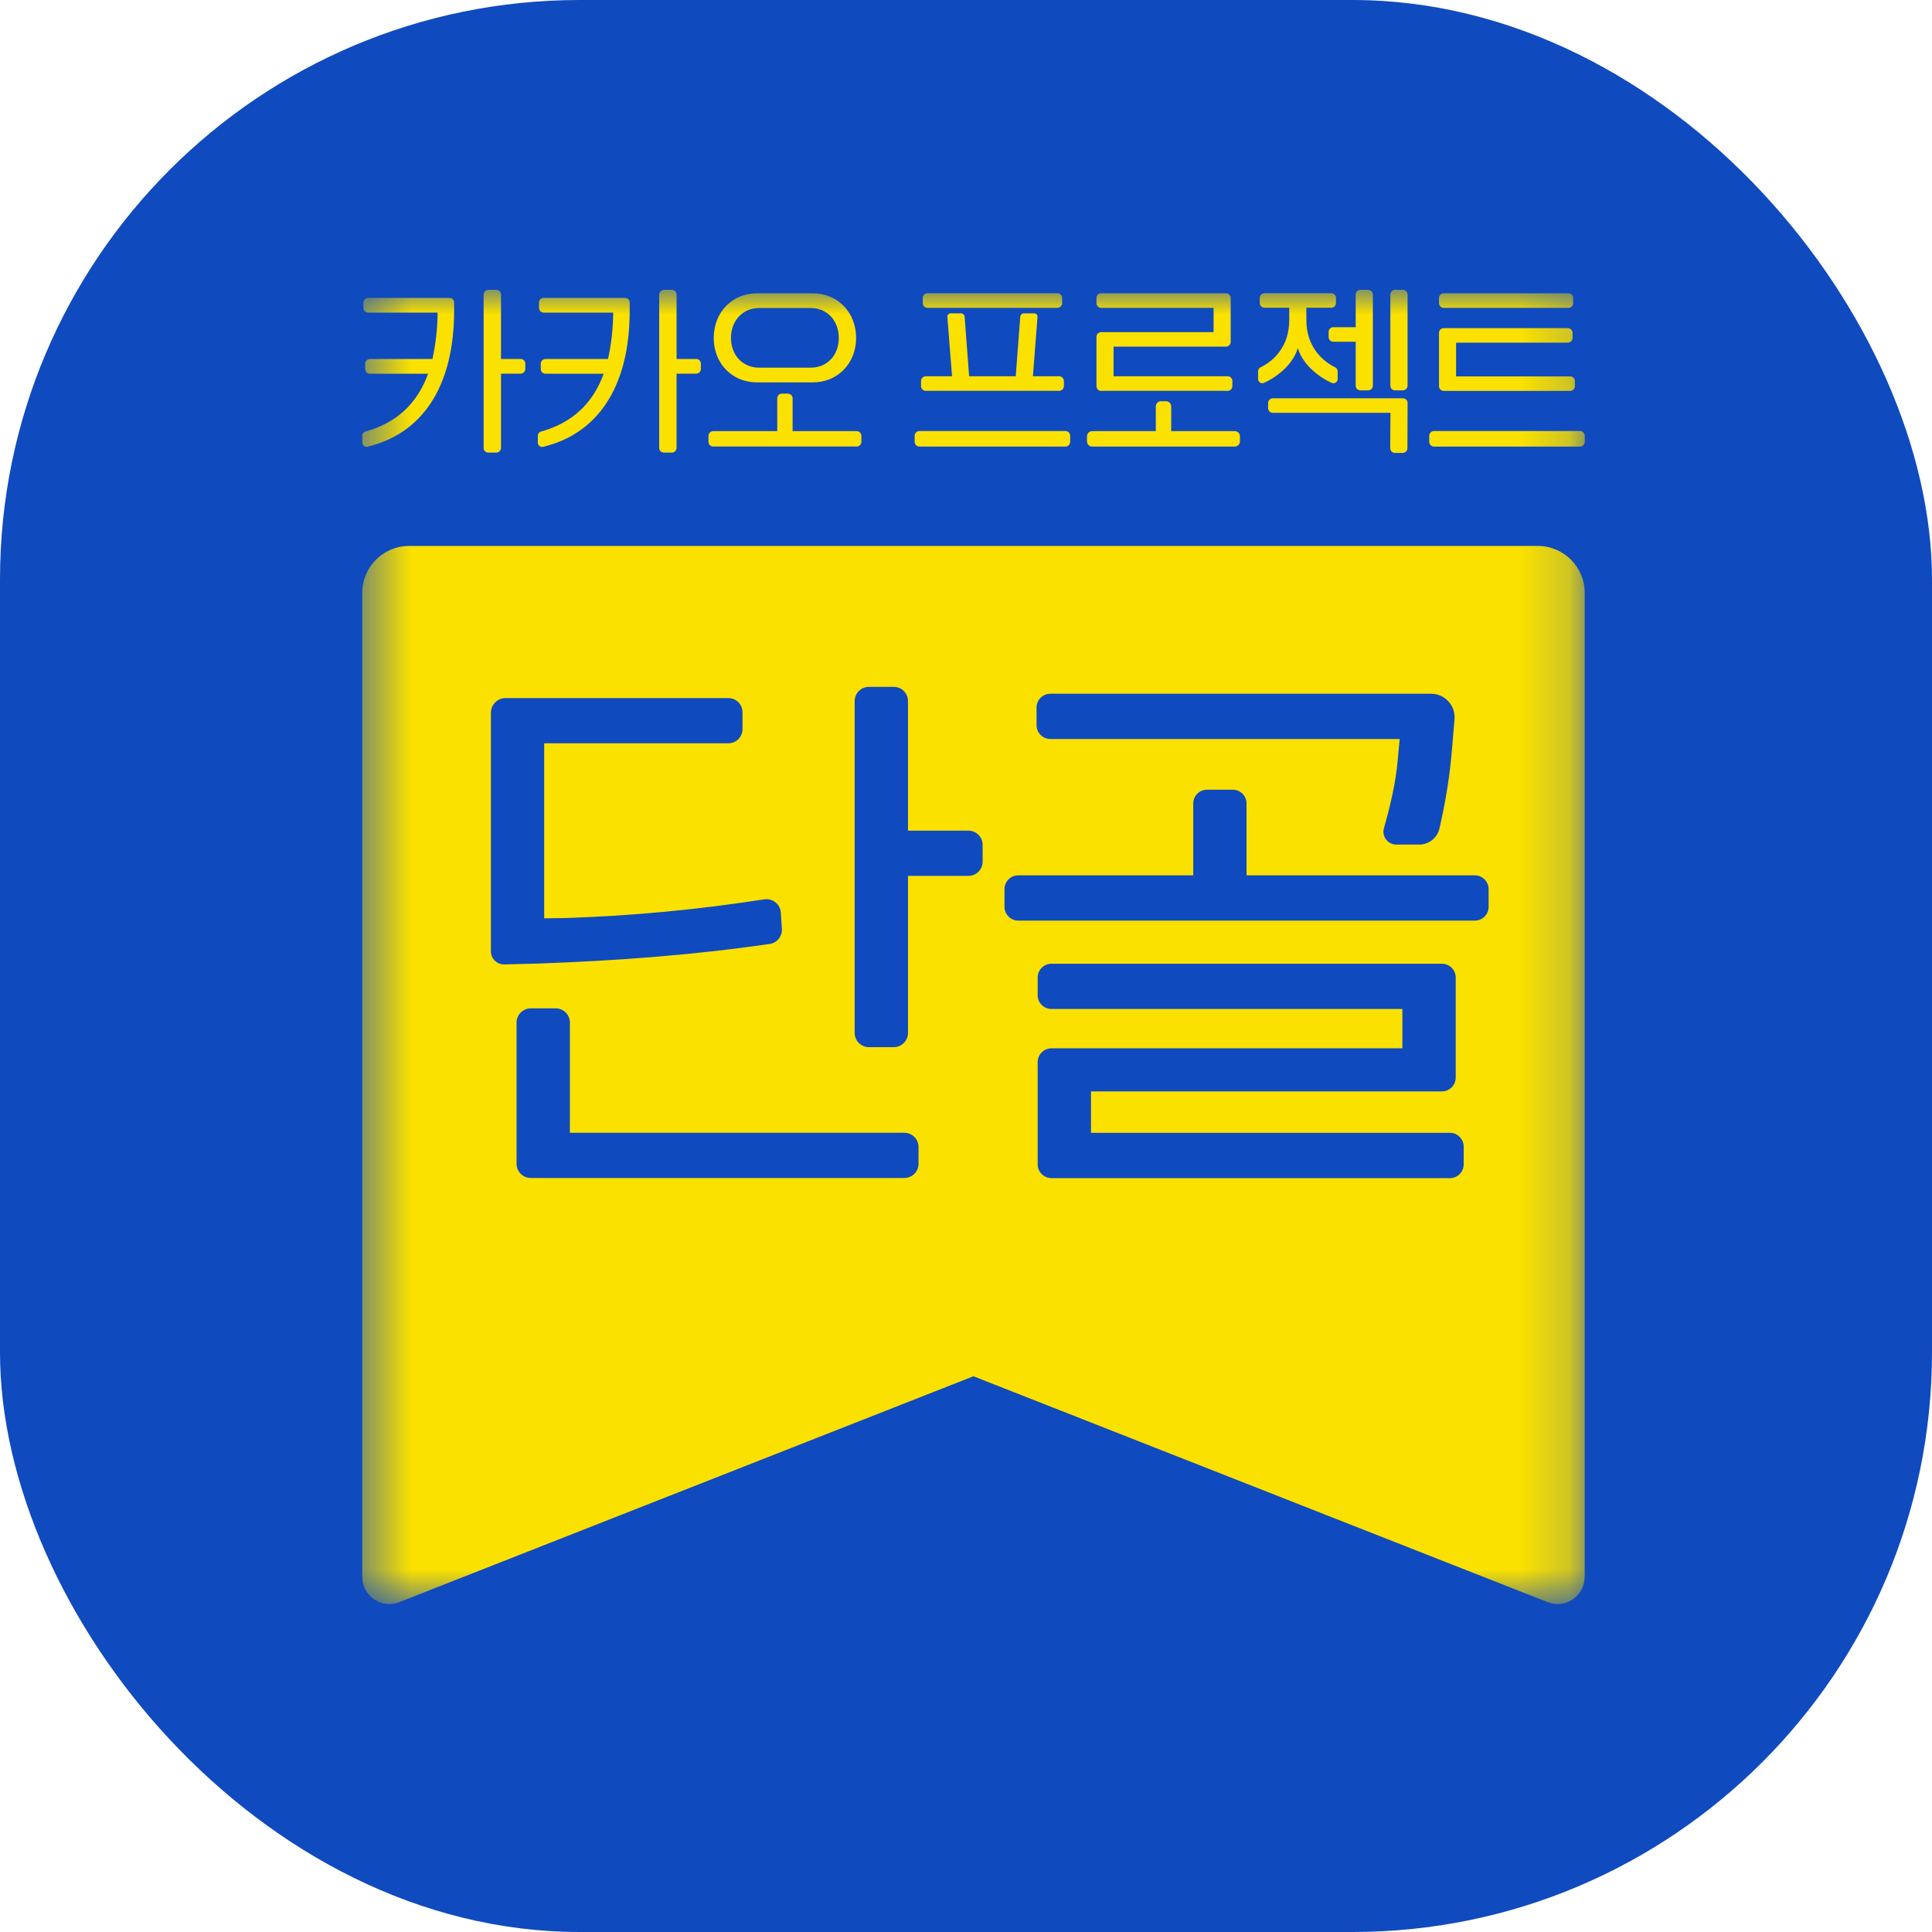 <svg width="40" height="40" viewBox="0 0 40 40" fill="none" xmlns="http://www.w3.org/2000/svg">
<rect width="40" height="40" rx="12" fill="#104ABF"/>
<mask id="mask0_970_13712" style="mask-type:luminance" maskUnits="userSpaceOnUse" x="7" y="6" width="26" height="28">
<path d="M32.81 6H7.5V33.211H32.81V6Z" fill="white"/>
</mask>
<g mask="url(#mask0_970_13712)">
<path d="M32.81 32.648V12.275C32.81 11.738 32.375 11.303 31.838 11.303H8.472C7.935 11.303 7.5 11.738 7.5 12.275V32.648C7.5 33.044 7.898 33.315 8.266 33.171L20.154 28.494L32.043 33.171C32.411 33.315 32.809 33.044 32.809 32.648" fill="#FAE100"/>
<path d="M19.203 6.373H21.892C21.946 6.373 21.991 6.329 21.991 6.274V6.17C21.991 6.116 21.947 6.071 21.892 6.071H19.203C19.148 6.071 19.104 6.115 19.104 6.17V6.274C19.104 6.328 19.147 6.373 19.203 6.373ZM19.167 8.092H21.928C21.982 8.092 22.027 8.048 22.027 7.993V7.889C22.027 7.835 21.983 7.79 21.928 7.79H21.385L21.481 6.56C21.484 6.521 21.453 6.487 21.413 6.487H21.202C21.161 6.487 21.127 6.519 21.123 6.559L21.03 7.79H20.065L19.972 6.559C19.969 6.518 19.935 6.487 19.893 6.487H19.682C19.642 6.487 19.611 6.521 19.614 6.56L19.711 7.79H19.167C19.113 7.79 19.069 7.834 19.069 7.889V7.993C19.069 8.047 19.112 8.092 19.167 8.092ZM22.797 8.092H25.418C25.472 8.092 25.515 8.048 25.515 7.994V7.888C25.515 7.834 25.472 7.79 25.418 7.79H23.055V7.176H25.383C25.437 7.176 25.48 7.132 25.48 7.078V6.17C25.48 6.116 25.437 6.072 25.383 6.072H22.798C22.744 6.072 22.701 6.116 22.701 6.17V6.276C22.701 6.33 22.744 6.374 22.798 6.374H25.126V6.877H22.798C22.744 6.877 22.701 6.92 22.701 6.974V7.995C22.701 8.049 22.744 8.093 22.798 8.093L22.797 8.092ZM26.87 7.207C26.966 7.528 27.268 7.789 27.572 7.927C27.63 7.954 27.695 7.909 27.695 7.846V7.689C27.695 7.654 27.676 7.621 27.645 7.606C27.36 7.465 27.047 7.161 27.047 6.629V6.371H27.563C27.617 6.371 27.66 6.328 27.66 6.274V6.168C27.66 6.114 27.617 6.07 27.563 6.07H26.18C26.126 6.07 26.082 6.114 26.082 6.168V6.274C26.082 6.328 26.126 6.371 26.18 6.371H26.692V6.629C26.692 7.16 26.386 7.465 26.098 7.606C26.066 7.622 26.047 7.655 26.047 7.69V7.846C26.047 7.909 26.113 7.953 26.17 7.926C26.474 7.788 26.776 7.527 26.87 7.206V7.207ZM29.044 8.246H26.353C26.299 8.246 26.255 8.289 26.255 8.343V8.45C26.255 8.504 26.299 8.547 26.353 8.547H28.788L28.783 9.28C28.783 9.334 28.827 9.377 28.881 9.377H29.041C29.095 9.377 29.139 9.334 29.139 9.28L29.143 8.343C29.143 8.289 29.099 8.246 29.045 8.246H29.044ZM27.508 6.871V6.978C27.508 7.032 27.551 7.075 27.605 7.075H28.068V7.985C28.068 8.039 28.111 8.082 28.166 8.082H28.326C28.38 8.082 28.424 8.039 28.424 7.985V6.098C28.424 6.044 28.38 6 28.326 6H28.166C28.111 6 28.068 6.044 28.068 6.098V6.774H27.605C27.551 6.774 27.508 6.817 27.508 6.871ZM29.044 6H28.884C28.83 6 28.786 6.044 28.786 6.098V7.985C28.786 8.039 28.83 8.082 28.884 8.082H29.044C29.099 8.082 29.142 8.039 29.142 7.985V6.098C29.142 6.044 29.099 6 29.044 6ZM30.147 7.792V7.094H32.461C32.515 7.094 32.559 7.051 32.559 6.997V6.892C32.559 6.837 32.515 6.794 32.461 6.794H29.89C29.836 6.794 29.793 6.837 29.793 6.892V7.995C29.793 8.049 29.836 8.093 29.89 8.093H32.51C32.564 8.093 32.607 8.049 32.607 7.995V7.89C32.607 7.836 32.564 7.793 32.51 7.793H30.147V7.792ZM29.89 6.374H32.475C32.529 6.374 32.572 6.33 32.572 6.276V6.171C32.572 6.117 32.529 6.073 32.475 6.073H29.89C29.836 6.073 29.793 6.117 29.793 6.171V6.276C29.793 6.33 29.836 6.374 29.89 6.374ZM9.313 6.167H7.623C7.569 6.167 7.524 6.21 7.524 6.265V6.374C7.524 6.428 7.568 6.472 7.623 6.472H9.06C9.06 6.802 9.013 7.167 8.953 7.433H7.659C7.605 7.433 7.56 7.476 7.56 7.532V7.64C7.56 7.694 7.604 7.738 7.659 7.738H8.863C8.638 8.363 8.2 8.758 7.566 8.935C7.528 8.943 7.5 8.978 7.5 9.017V9.161C7.5 9.218 7.553 9.262 7.609 9.249C8.722 8.981 9.402 8.032 9.402 6.429V6.257C9.402 6.208 9.363 6.169 9.314 6.169L9.313 6.167ZM10.777 7.432H10.373V6.099C10.373 6.045 10.329 6 10.274 6H10.112C10.058 6 10.013 6.044 10.013 6.106V9.281C10.013 9.327 10.057 9.371 10.112 9.371H10.274C10.329 9.371 10.373 9.327 10.373 9.272V7.736H10.777C10.832 7.736 10.876 7.693 10.876 7.638V7.529C10.876 7.475 10.833 7.431 10.777 7.431V7.432ZM14.413 7.432H14.008V6.099C14.008 6.045 13.965 6 13.909 6H13.747C13.693 6 13.648 6.044 13.648 6.106V9.281C13.648 9.327 13.692 9.371 13.747 9.371H13.909C13.964 9.371 14.008 9.327 14.008 9.272V7.736H14.413C14.467 7.736 14.511 7.693 14.511 7.638V7.529C14.511 7.475 14.468 7.431 14.413 7.431V7.432ZM12.948 6.167H11.258C11.204 6.167 11.159 6.21 11.159 6.265V6.374C11.159 6.428 11.203 6.472 11.258 6.472H12.695C12.695 6.802 12.649 7.167 12.588 7.433H11.294C11.24 7.433 11.196 7.476 11.196 7.532V7.64C11.196 7.694 11.239 7.738 11.294 7.738H12.498C12.273 8.363 11.836 8.758 11.201 8.935C11.163 8.945 11.135 8.98 11.135 9.02V9.163C11.135 9.22 11.188 9.264 11.245 9.251C12.357 8.983 13.037 8.035 13.037 6.431V6.259C13.037 6.21 12.998 6.171 12.949 6.171L12.948 6.167ZM15.677 7.917H16.825C17.352 7.917 17.725 7.515 17.725 6.997C17.725 6.474 17.352 6.072 16.825 6.072H15.677C15.149 6.072 14.777 6.474 14.777 6.997C14.777 7.519 15.15 7.917 15.677 7.917ZM15.716 6.377H16.785C17.122 6.377 17.366 6.634 17.366 6.997C17.366 7.36 17.122 7.612 16.785 7.612H15.716C15.383 7.612 15.134 7.359 15.134 6.997C15.134 6.635 15.382 6.377 15.716 6.377ZM17.736 8.926H16.41V8.247C16.41 8.193 16.366 8.149 16.312 8.149H16.189C16.135 8.149 16.092 8.193 16.092 8.247V8.926H14.766C14.712 8.926 14.668 8.97 14.668 9.024V9.147C14.668 9.201 14.712 9.245 14.766 9.245H17.737C17.791 9.245 17.834 9.201 17.834 9.147V9.024C17.834 8.97 17.791 8.926 17.737 8.926H17.736ZM25.566 8.926H24.249V8.415C24.249 8.355 24.201 8.307 24.142 8.307H24.037C23.977 8.307 23.93 8.355 23.93 8.415V8.926H22.613C22.553 8.926 22.505 8.974 22.505 9.033V9.138C22.505 9.198 22.553 9.246 22.613 9.246H25.565C25.625 9.246 25.672 9.198 25.672 9.138V9.033C25.672 8.974 25.625 8.926 25.565 8.926H25.566ZM22.058 8.924H19.036C18.982 8.924 18.937 8.968 18.937 9.023V9.147C18.937 9.201 18.981 9.246 19.036 9.246H22.058C22.113 9.246 22.157 9.202 22.157 9.147V9.023C22.157 8.969 22.114 8.924 22.058 8.924ZM32.712 8.924H29.69C29.636 8.924 29.591 8.968 29.591 9.023V9.147C29.591 9.201 29.634 9.246 29.69 9.246H32.712C32.767 9.246 32.811 9.202 32.811 9.147V9.023C32.811 8.969 32.767 8.924 32.712 8.924Z" fill="#FAE100"/>
<path d="M20.05 17.198H18.799V14.515C18.799 14.352 18.668 14.221 18.505 14.221H17.989C17.827 14.221 17.695 14.352 17.695 14.515V21.386C17.695 21.548 17.827 21.68 17.989 21.68H18.505C18.668 21.68 18.799 21.548 18.799 21.386V18.134H20.05C20.213 18.134 20.344 18.002 20.344 17.84V17.492C20.344 17.329 20.213 17.198 20.05 17.198Z" fill="#104ABF"/>
<path d="M15.935 19.544C16.087 19.522 16.199 19.384 16.188 19.229L16.165 18.892C16.153 18.718 15.995 18.593 15.822 18.62C14.449 18.833 13.082 18.963 11.706 19.007C11.67 19.009 11.267 19.013 11.267 19.013V15.389H15.079C15.242 15.389 15.373 15.258 15.373 15.095V14.747C15.373 14.585 15.242 14.453 15.079 14.453H10.467C10.299 14.453 10.164 14.589 10.164 14.756V19.698C10.164 19.853 10.295 19.975 10.45 19.967L11.149 19.949C12.749 19.892 14.338 19.776 15.936 19.543L15.935 19.544Z" fill="#104ABF"/>
<path d="M18.724 23.453H11.799V21.171C11.799 21.009 11.668 20.877 11.505 20.877H10.989C10.827 20.877 10.695 21.009 10.695 21.171V24.095C10.695 24.257 10.827 24.389 10.989 24.389H18.723C18.886 24.389 19.017 24.257 19.017 24.095V23.747C19.017 23.584 18.886 23.453 18.723 23.453H18.724Z" fill="#104ABF"/>
<path d="M30.535 18.123H25.808V16.635C25.808 16.478 25.681 16.35 25.523 16.35H24.99C24.832 16.35 24.705 16.477 24.705 16.635V18.123H21.082C20.924 18.123 20.797 18.25 20.797 18.409V18.775C20.797 18.932 20.924 19.06 21.082 19.06H30.535C30.693 19.06 30.82 18.933 30.82 18.775V18.409C30.82 18.252 30.693 18.123 30.535 18.123Z" fill="#104ABF"/>
<path d="M30.019 23.454H22.588V22.596H29.853C30.011 22.596 30.139 22.468 30.139 22.31V20.239C30.139 20.081 30.011 19.953 29.853 19.953H21.77C21.612 19.953 21.484 20.081 21.484 20.239V20.605C21.484 20.762 21.612 20.89 21.77 20.89H29.035V21.704H21.77C21.612 21.704 21.484 21.832 21.484 21.99V24.106C21.484 24.263 21.612 24.392 21.77 24.392H30.019C30.177 24.392 30.304 24.264 30.304 24.106V23.74C30.304 23.583 30.177 23.454 30.019 23.454Z" fill="#104ABF"/>
<path d="M30.114 14.892C30.139 14.607 29.913 14.363 29.629 14.363H21.747C21.588 14.363 21.461 14.491 21.461 14.649V15.015C21.461 15.172 21.588 15.3 21.747 15.3H28.979L28.938 15.739C28.902 16.177 28.788 16.673 28.653 17.146C28.604 17.317 28.732 17.486 28.91 17.486H29.381C29.58 17.486 29.756 17.351 29.801 17.157C29.917 16.66 30.002 16.151 30.047 15.675C30.056 15.589 30.07 15.417 30.07 15.417L30.114 14.892Z" fill="#104ABF"/>
</g>
</svg>

